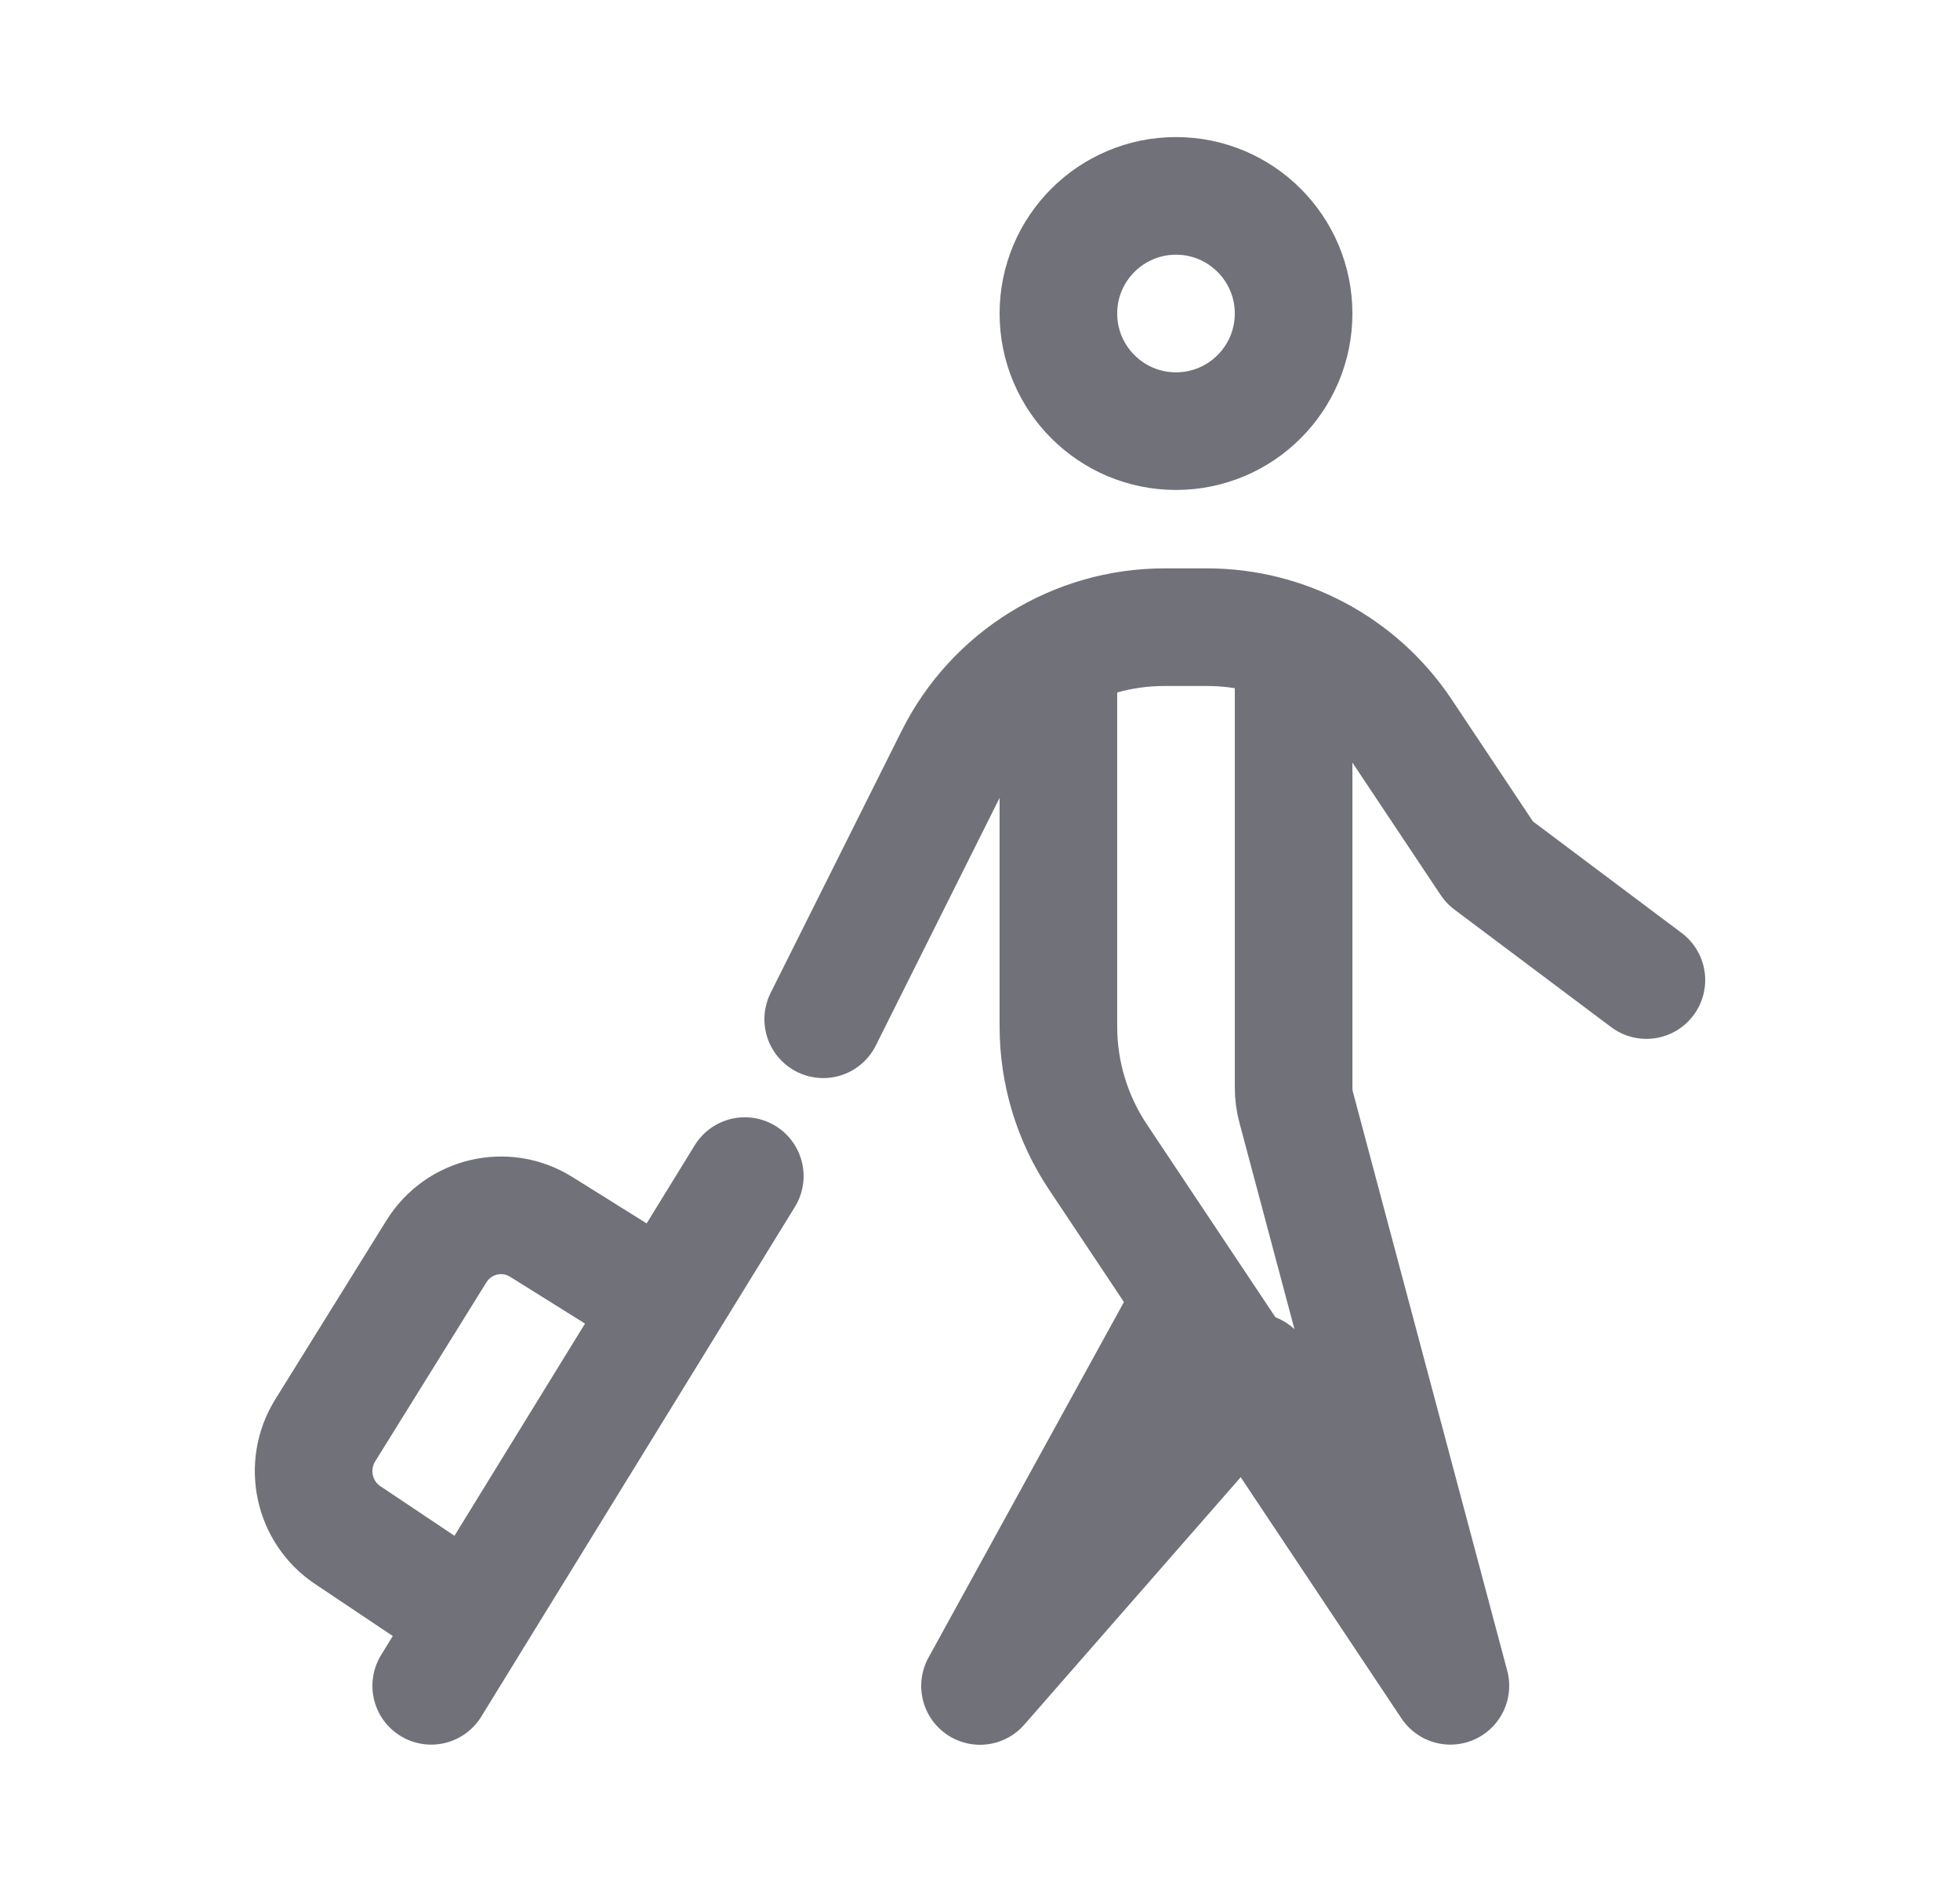<svg width="25" height="24" viewBox="0 0 25 24" fill="none" xmlns="http://www.w3.org/2000/svg">
    <path d="M9.5 14.998L5.5 21.498M8.377 16.566L6.904 15.646C6.449 15.361 5.85 15.501 5.566 15.959L4.148 18.241C3.869 18.691 3.996 19.283 4.435 19.576L6.007 20.628" stroke="#71717A" stroke-width="1.5" stroke-linecap="round" stroke-linejoin="round"/>
    <path d="M10.5 12.998L12.171 9.656C12.679 8.64 13.718 7.998 14.854 7.998H15.395C16.398 7.998 17.334 8.499 17.891 9.334L19 10.998L21 12.498M16.5 8.498V13.867C16.5 13.954 16.511 14.041 16.534 14.125L18.5 21.498L14.004 14.754C13.675 14.261 13.5 13.682 13.5 13.09V8.498" stroke="#71717A" stroke-width="1.5" stroke-linecap="round" stroke-linejoin="round"/>
    <path d="M15 16.953L12.5 21.5L16 17.499" stroke="#71717A" stroke-width="1.5" stroke-linecap="round" stroke-linejoin="round"/>
    <path d="M15 5.498C15.828 5.498 16.5 4.826 16.5 3.998C16.5 3.17 15.828 2.498 15 2.498C14.172 2.498 13.5 3.17 13.5 3.998C13.5 4.826 14.172 5.498 15 5.498Z" stroke="#71717A" stroke-width="1.5" stroke-linecap="round" stroke-linejoin="round"/>
</svg>

